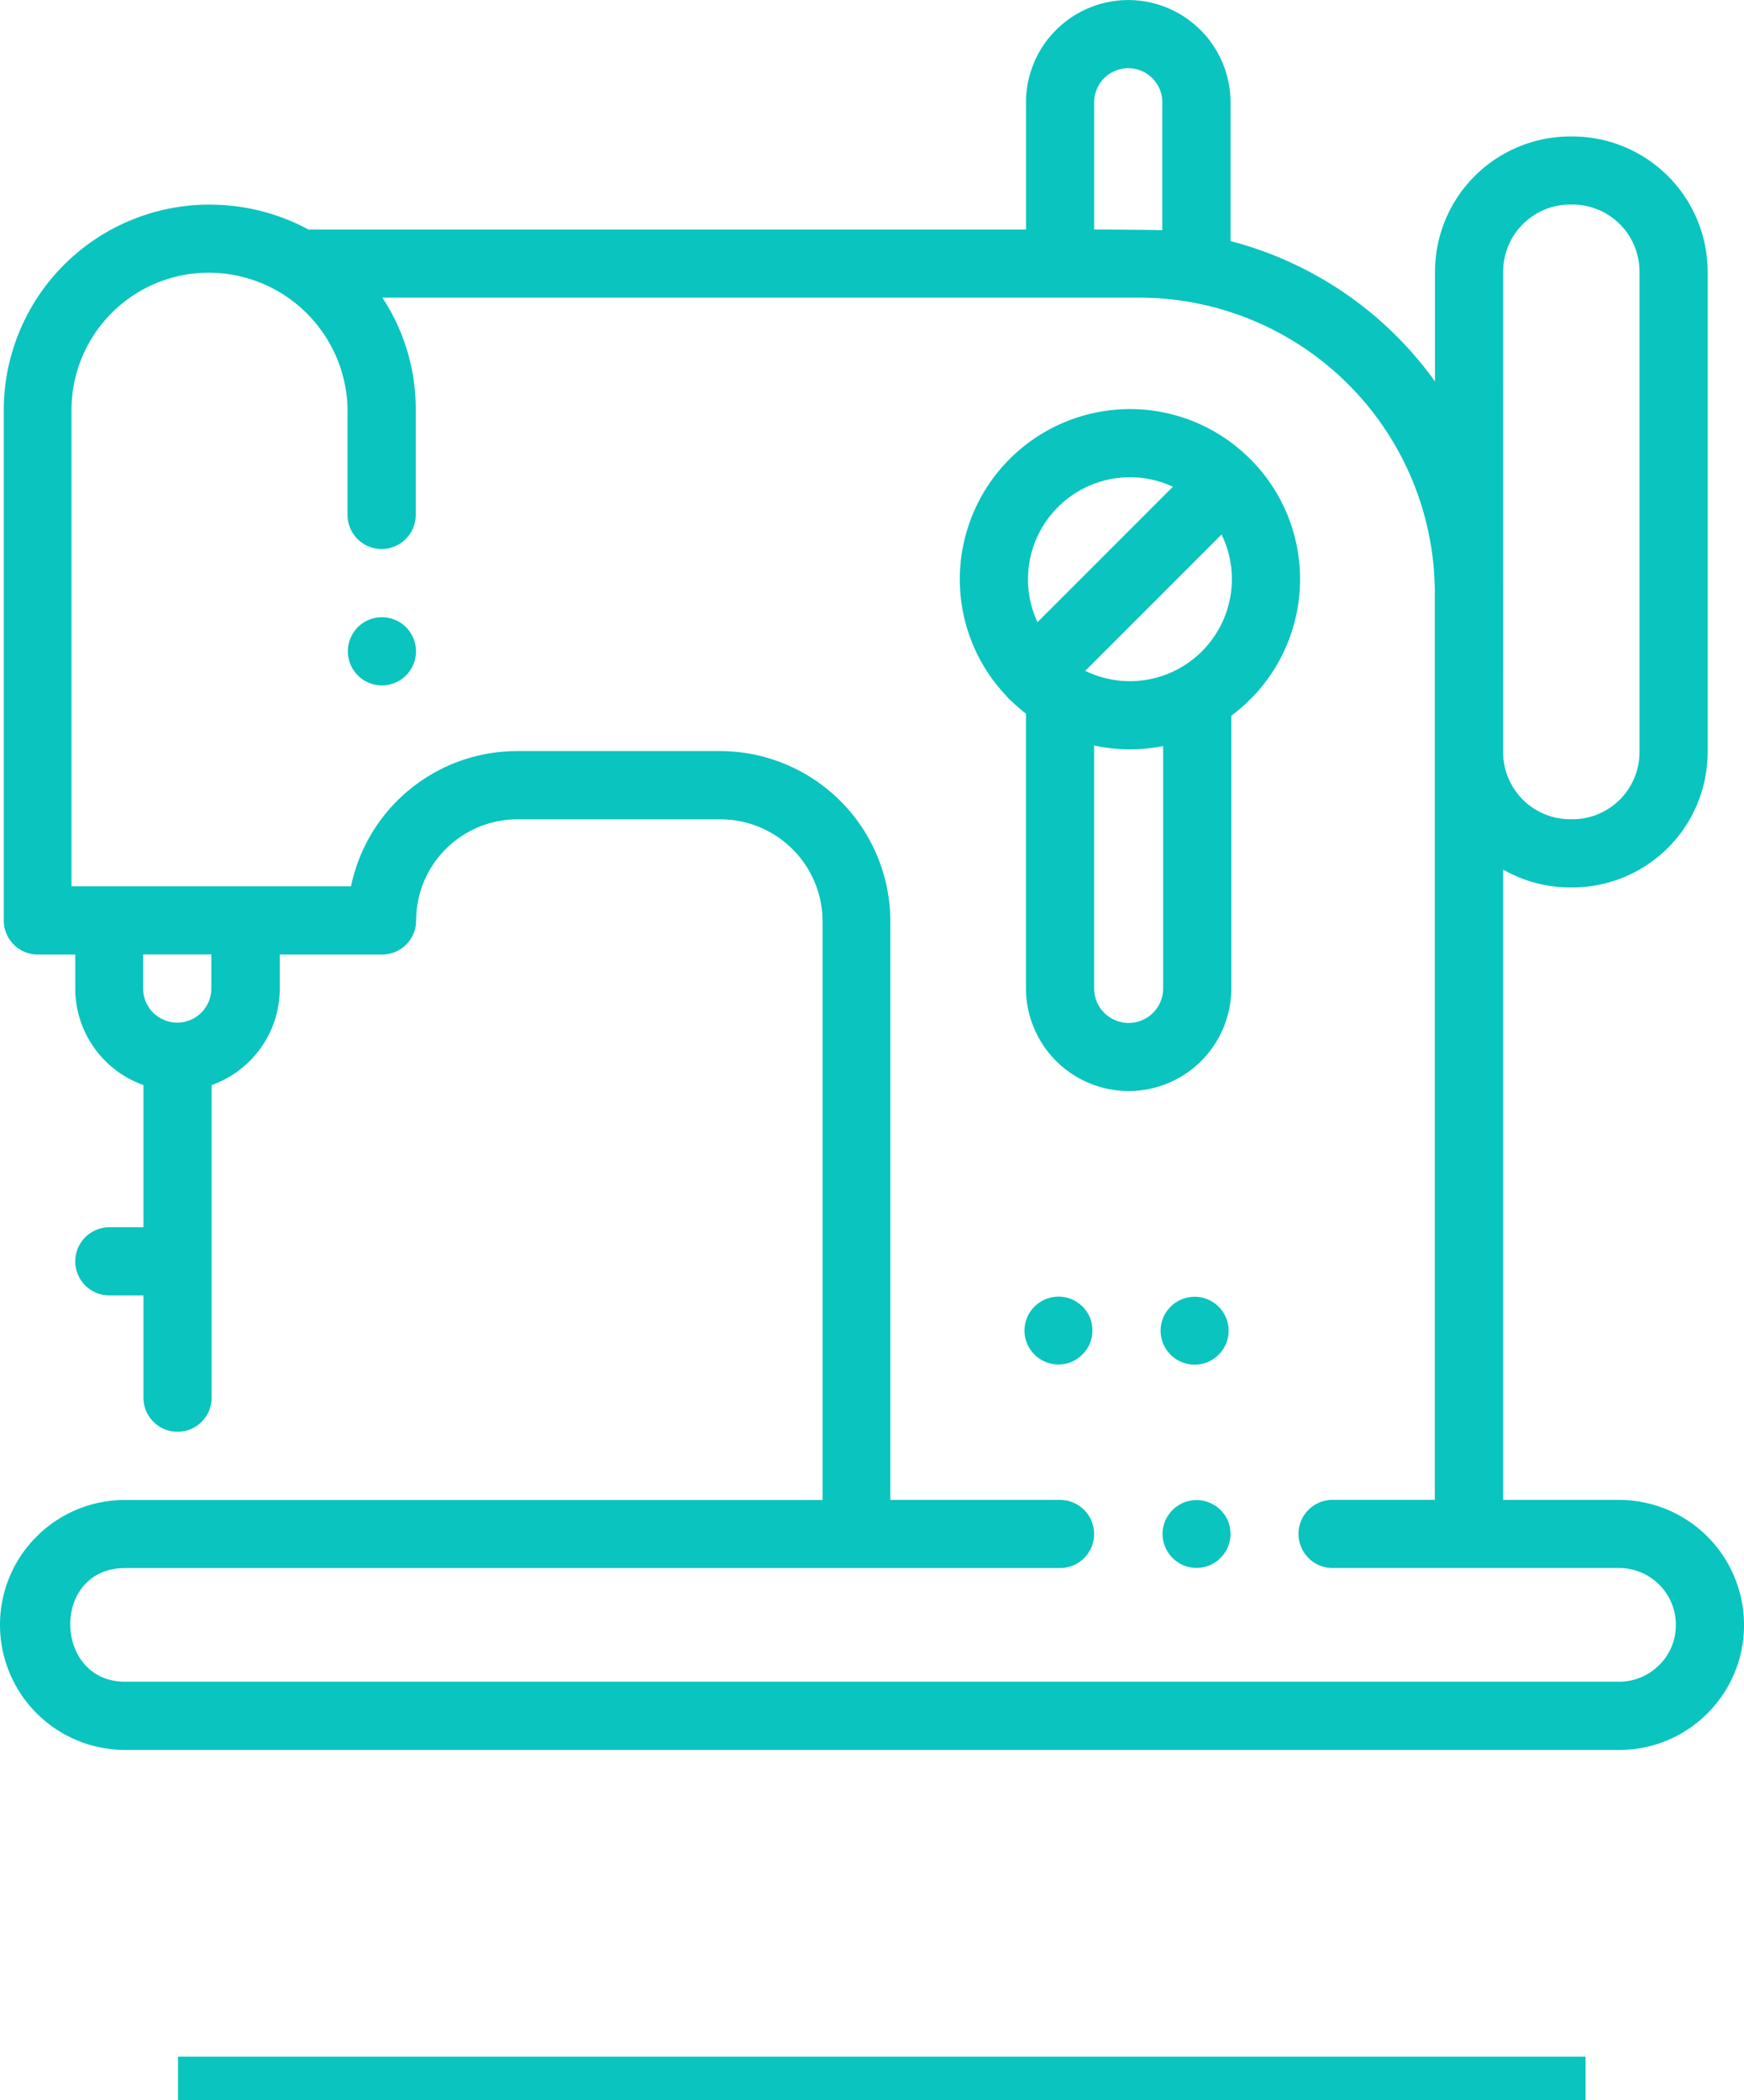 <svg xmlns="http://www.w3.org/2000/svg" width="60.647" height="73.024" viewBox="0 0 60.647 73.024"><g transform="translate(-454.677 -3033.844)"><rect width="48.945" height="1.512" transform="translate(460.868 3105.356)" fill="#0ac4bf"/><g transform="translate(-206.521 4374.714)"><path d="M699.1-1295.058a1.105,1.105,0,0,0-.109-.2,1.03,1.03,0,0,0-.148-.18,1.163,1.163,0,0,0-.18-.148,1.292,1.292,0,0,0-.2-.109,1.207,1.207,0,0,0-.222-.067,1.194,1.194,0,0,0-1.07.324,1.123,1.123,0,0,0-.147.18,1.175,1.175,0,0,0-.109.2,1.24,1.24,0,0,0-.068.222,1.2,1.2,0,0,0-.023.231,1.2,1.2,0,0,0,.023.232,1.229,1.229,0,0,0,.068.221,1.184,1.184,0,0,0,.109.2,1.168,1.168,0,0,0,.147.18,1.211,1.211,0,0,0,.18.148,1.346,1.346,0,0,0,.2.109,1.136,1.136,0,0,0,.222.067,1.2,1.2,0,0,0,.231.024,1.208,1.208,0,0,0,.232-.024,1.136,1.136,0,0,0,.222-.067,1.292,1.292,0,0,0,.2-.109,1.163,1.163,0,0,0,.18-.148,1.067,1.067,0,0,0,.148-.18,1.113,1.113,0,0,0,.109-.2,1.229,1.229,0,0,0,.068-.221,1.2,1.2,0,0,0,.022-.232,1.2,1.2,0,0,0-.022-.231A1.24,1.24,0,0,0,699.1-1295.058Z" fill="#0ac4bf"/><path d="M701.757-1293.947a1.11,1.11,0,0,0,.147.18,1.214,1.214,0,0,0,.18.148,1.312,1.312,0,0,0,.206.109,1.128,1.128,0,0,0,.221.067,1.207,1.207,0,0,0,.231.024,1.2,1.2,0,0,0,.232-.024,1.156,1.156,0,0,0,.222-.067,1.29,1.29,0,0,0,.2-.109,1.171,1.171,0,0,0,.181-.148,1.168,1.168,0,0,0,.147-.18,1.18,1.18,0,0,0,.109-.2,1.151,1.151,0,0,0,.068-.221,1.2,1.2,0,0,0,.022-.232,1.2,1.2,0,0,0-.022-.231,1.162,1.162,0,0,0-.068-.222,1.171,1.171,0,0,0-.109-.2,1.123,1.123,0,0,0-.147-.18,1.171,1.171,0,0,0-.181-.148,1.29,1.29,0,0,0-.2-.109,1.156,1.156,0,0,0-.222-.067,1.164,1.164,0,0,0-.463,0,1.128,1.128,0,0,0-.221.067,1.312,1.312,0,0,0-.206.109,1.214,1.214,0,0,0-.18.148,1.07,1.07,0,0,0-.147.18,1.167,1.167,0,0,0-.109.2,1.158,1.158,0,0,0-.067.222,1.127,1.127,0,0,0-.024.231,1.127,1.127,0,0,0,.024.232,1.148,1.148,0,0,0,.067.221A1.176,1.176,0,0,0,701.757-1293.947Z" fill="#0ac4bf"/><path d="M703.9-1287.985a1.117,1.117,0,0,0-.109-.2,1.1,1.1,0,0,0-.147-.18,1.191,1.191,0,0,0-1.069-.323,1.091,1.091,0,0,0-.222.067,1.167,1.167,0,0,0-.2.109,1.114,1.114,0,0,0-.181.147,1.148,1.148,0,0,0-.146.18,1.185,1.185,0,0,0-.11.2,1.235,1.235,0,0,0-.067.222,1.125,1.125,0,0,0-.024.231,1.125,1.125,0,0,0,.024.231,1.212,1.212,0,0,0,.067.222,1.185,1.185,0,0,0,.11.2,1.1,1.1,0,0,0,.146.18,1.121,1.121,0,0,0,.181.147,1.113,1.113,0,0,0,.2.109,1.168,1.168,0,0,0,.222.068,1.207,1.207,0,0,0,.232.023,1.2,1.2,0,0,0,.231-.023,1.225,1.225,0,0,0,.223-.068,1.137,1.137,0,0,0,.2-.109,1.11,1.11,0,0,0,.18-.147,1.062,1.062,0,0,0,.147-.18,1.117,1.117,0,0,0,.109-.2,1.08,1.08,0,0,0,.068-.222,1.2,1.2,0,0,0,.024-.231,1.2,1.2,0,0,0-.024-.231A1.08,1.08,0,0,0,703.9-1287.985Z" fill="#0ac4bf"/><path d="M717.5-1288.717h-4.03v-21.917a4.675,4.675,0,0,0,2.331.621h.079a4.707,4.707,0,0,0,4.7-4.7v-16.712a4.707,4.707,0,0,0-4.7-4.7H715.8a4.708,4.708,0,0,0-4.7,4.7v3.819a12.677,12.677,0,0,0-7.111-4.881v-4.825a3.56,3.56,0,0,0-3.556-3.556,3.56,3.56,0,0,0-3.556,3.556v4.425h-24.95a7.041,7.041,0,0,0-.967-.434l-.012-.005c-.1-.036-.2-.07-.3-.1l-.069-.021c-.083-.025-.165-.048-.248-.07l-.077-.02c-.086-.022-.173-.042-.26-.06-.038-.009-.077-.016-.116-.024-.089-.017-.178-.033-.267-.047l-.1-.015c-.07-.01-.14-.019-.21-.026l-.111-.013c-.093-.009-.187-.016-.281-.021l-.1-.005c-.089,0-.178-.006-.267-.007h-.058a7.151,7.151,0,0,0-7.155,7.112v17.779a1.186,1.186,0,0,0,1.186,1.185h1.3v1.185a3.562,3.562,0,0,0,2.371,3.352v4.945h-1.185a1.186,1.186,0,0,0-1.186,1.185,1.186,1.186,0,0,0,1.186,1.185h1.185v3.556a1.186,1.186,0,0,0,1.185,1.186,1.186,1.186,0,0,0,1.186-1.186v-10.871a3.561,3.561,0,0,0,2.37-3.352v-1.185h3.556a1.186,1.186,0,0,0,1.186-1.185,3.521,3.521,0,0,1,3.516-3.517h7.067a3.555,3.555,0,0,1,3.551,3.551v20.116H665.544a4.326,4.326,0,0,0-3.072,1.271,4.317,4.317,0,0,0-1.274,3.074,4.351,4.351,0,0,0,4.346,4.346H717.5a4.319,4.319,0,0,0,3.074-1.273,4.325,4.325,0,0,0,1.272-3.073A4.351,4.351,0,0,0,717.5-1288.717Zm-4.03-42.71a2.333,2.333,0,0,1,2.331-2.331h.079a2.333,2.333,0,0,1,2.331,2.331v16.712a2.333,2.333,0,0,1-2.331,2.331H715.8a2.333,2.333,0,0,1-2.331-2.331Zm-14.223-5.887a1.186,1.186,0,0,1,1.185-1.185,1.186,1.186,0,0,1,1.185,1.185v4.45c-.261-.016-2.37-.025-2.37-.025Zm-30.7,30.817a1.187,1.187,0,0,1-1.145,1.184l-.041,0-.04,0a1.186,1.186,0,0,1-1.145-1.184v-1.185h2.371Zm50.349,23.522a1.963,1.963,0,0,1-1.4.579H665.544c-2.5,0-2.574-3.951,0-3.951H698.06a1.184,1.184,0,0,0,1.185-1.185,1.185,1.185,0,0,0-1.185-1.185h-5.9v-20.115a5.928,5.928,0,0,0-5.922-5.922h-7.066a5.9,5.9,0,0,0-5.767,4.7h-9.721v-16.594a4.777,4.777,0,0,1,4.8-4.741,4.836,4.836,0,0,1,4.8,4.74v3.683a1.184,1.184,0,0,0,1.185,1.185,1.185,1.185,0,0,0,1.186-1.185v-3.683a7.026,7.026,0,0,0-1.161-3.872h26.327a10.285,10.285,0,0,1,10.273,10.273v31.529h-3.556a1.185,1.185,0,0,0-1.185,1.185,1.185,1.185,0,0,0,1.185,1.185H717.5a1.978,1.978,0,0,1,1.976,1.975A1.965,1.965,0,0,1,718.9-1282.975Z" fill="#0ac4bf"/><path d="M675.573-1318.676a1.193,1.193,0,0,0-.109-.206,1.2,1.2,0,0,0-.147-.18,1.227,1.227,0,0,0-.18-.147,1.187,1.187,0,0,0-.205-.109,1.207,1.207,0,0,0-.222-.067,1.159,1.159,0,0,0-.462,0,1.207,1.207,0,0,0-.222.067,1.187,1.187,0,0,0-.205.109,1.281,1.281,0,0,0-.18.147,1.265,1.265,0,0,0-.147.18,1.351,1.351,0,0,0-.109.206,1.127,1.127,0,0,0-.067.221,1.137,1.137,0,0,0-.024.233,1.134,1.134,0,0,0,.024.231,1.147,1.147,0,0,0,.067.221,1.342,1.342,0,0,0,.109.205,1.211,1.211,0,0,0,.147.18,1.156,1.156,0,0,0,.18.148,1.166,1.166,0,0,0,.205.108,1.139,1.139,0,0,0,.222.068,1.2,1.2,0,0,0,.231.024,1.2,1.2,0,0,0,.231-.024,1.139,1.139,0,0,0,.222-.068,1.166,1.166,0,0,0,.205-.108,1.112,1.112,0,0,0,.18-.148,1.153,1.153,0,0,0,.147-.18,1.185,1.185,0,0,0,.109-.205,1.15,1.15,0,0,0,.068-.221,1.207,1.207,0,0,0,.024-.231,1.209,1.209,0,0,0-.024-.233A1.13,1.13,0,0,0,675.573-1318.676Z" fill="#0ac4bf"/><path d="M706.407-1320.731a5.9,5.9,0,0,0-1.741-4.186l-.016-.018c-.016-.016-.032-.03-.049-.044a5.894,5.894,0,0,0-4.11-1.667,5.923,5.923,0,0,0-5.916,5.915,5.891,5.891,0,0,0,1.62,4.061,1.191,1.191,0,0,0,.089.1c.03.029.06.056.092.082a6.059,6.059,0,0,0,.5.433v9.552a3.575,3.575,0,0,0,3.571,3.57,3.574,3.574,0,0,0,3.57-3.57v-9.482A5.909,5.909,0,0,0,706.407-1320.731Zm-5.916-3.545a3.52,3.52,0,0,1,1.493.331l-4.707,4.708a3.51,3.51,0,0,1-.331-1.494A3.549,3.549,0,0,1,700.491-1324.276Zm1.155,17.775a1.2,1.2,0,0,1-1.2,1.2,1.2,1.2,0,0,1-1.2-1.2v-8.446a5.932,5.932,0,0,0,1.245.132,5.872,5.872,0,0,0,1.155-.114Zm-1.155-10.684a3.521,3.521,0,0,1-1.554-.36l4.74-4.74a3.539,3.539,0,0,1,.359,1.554A3.549,3.549,0,0,1,700.491-1317.185Z" fill="#0ac4bf"/></g></g></svg>